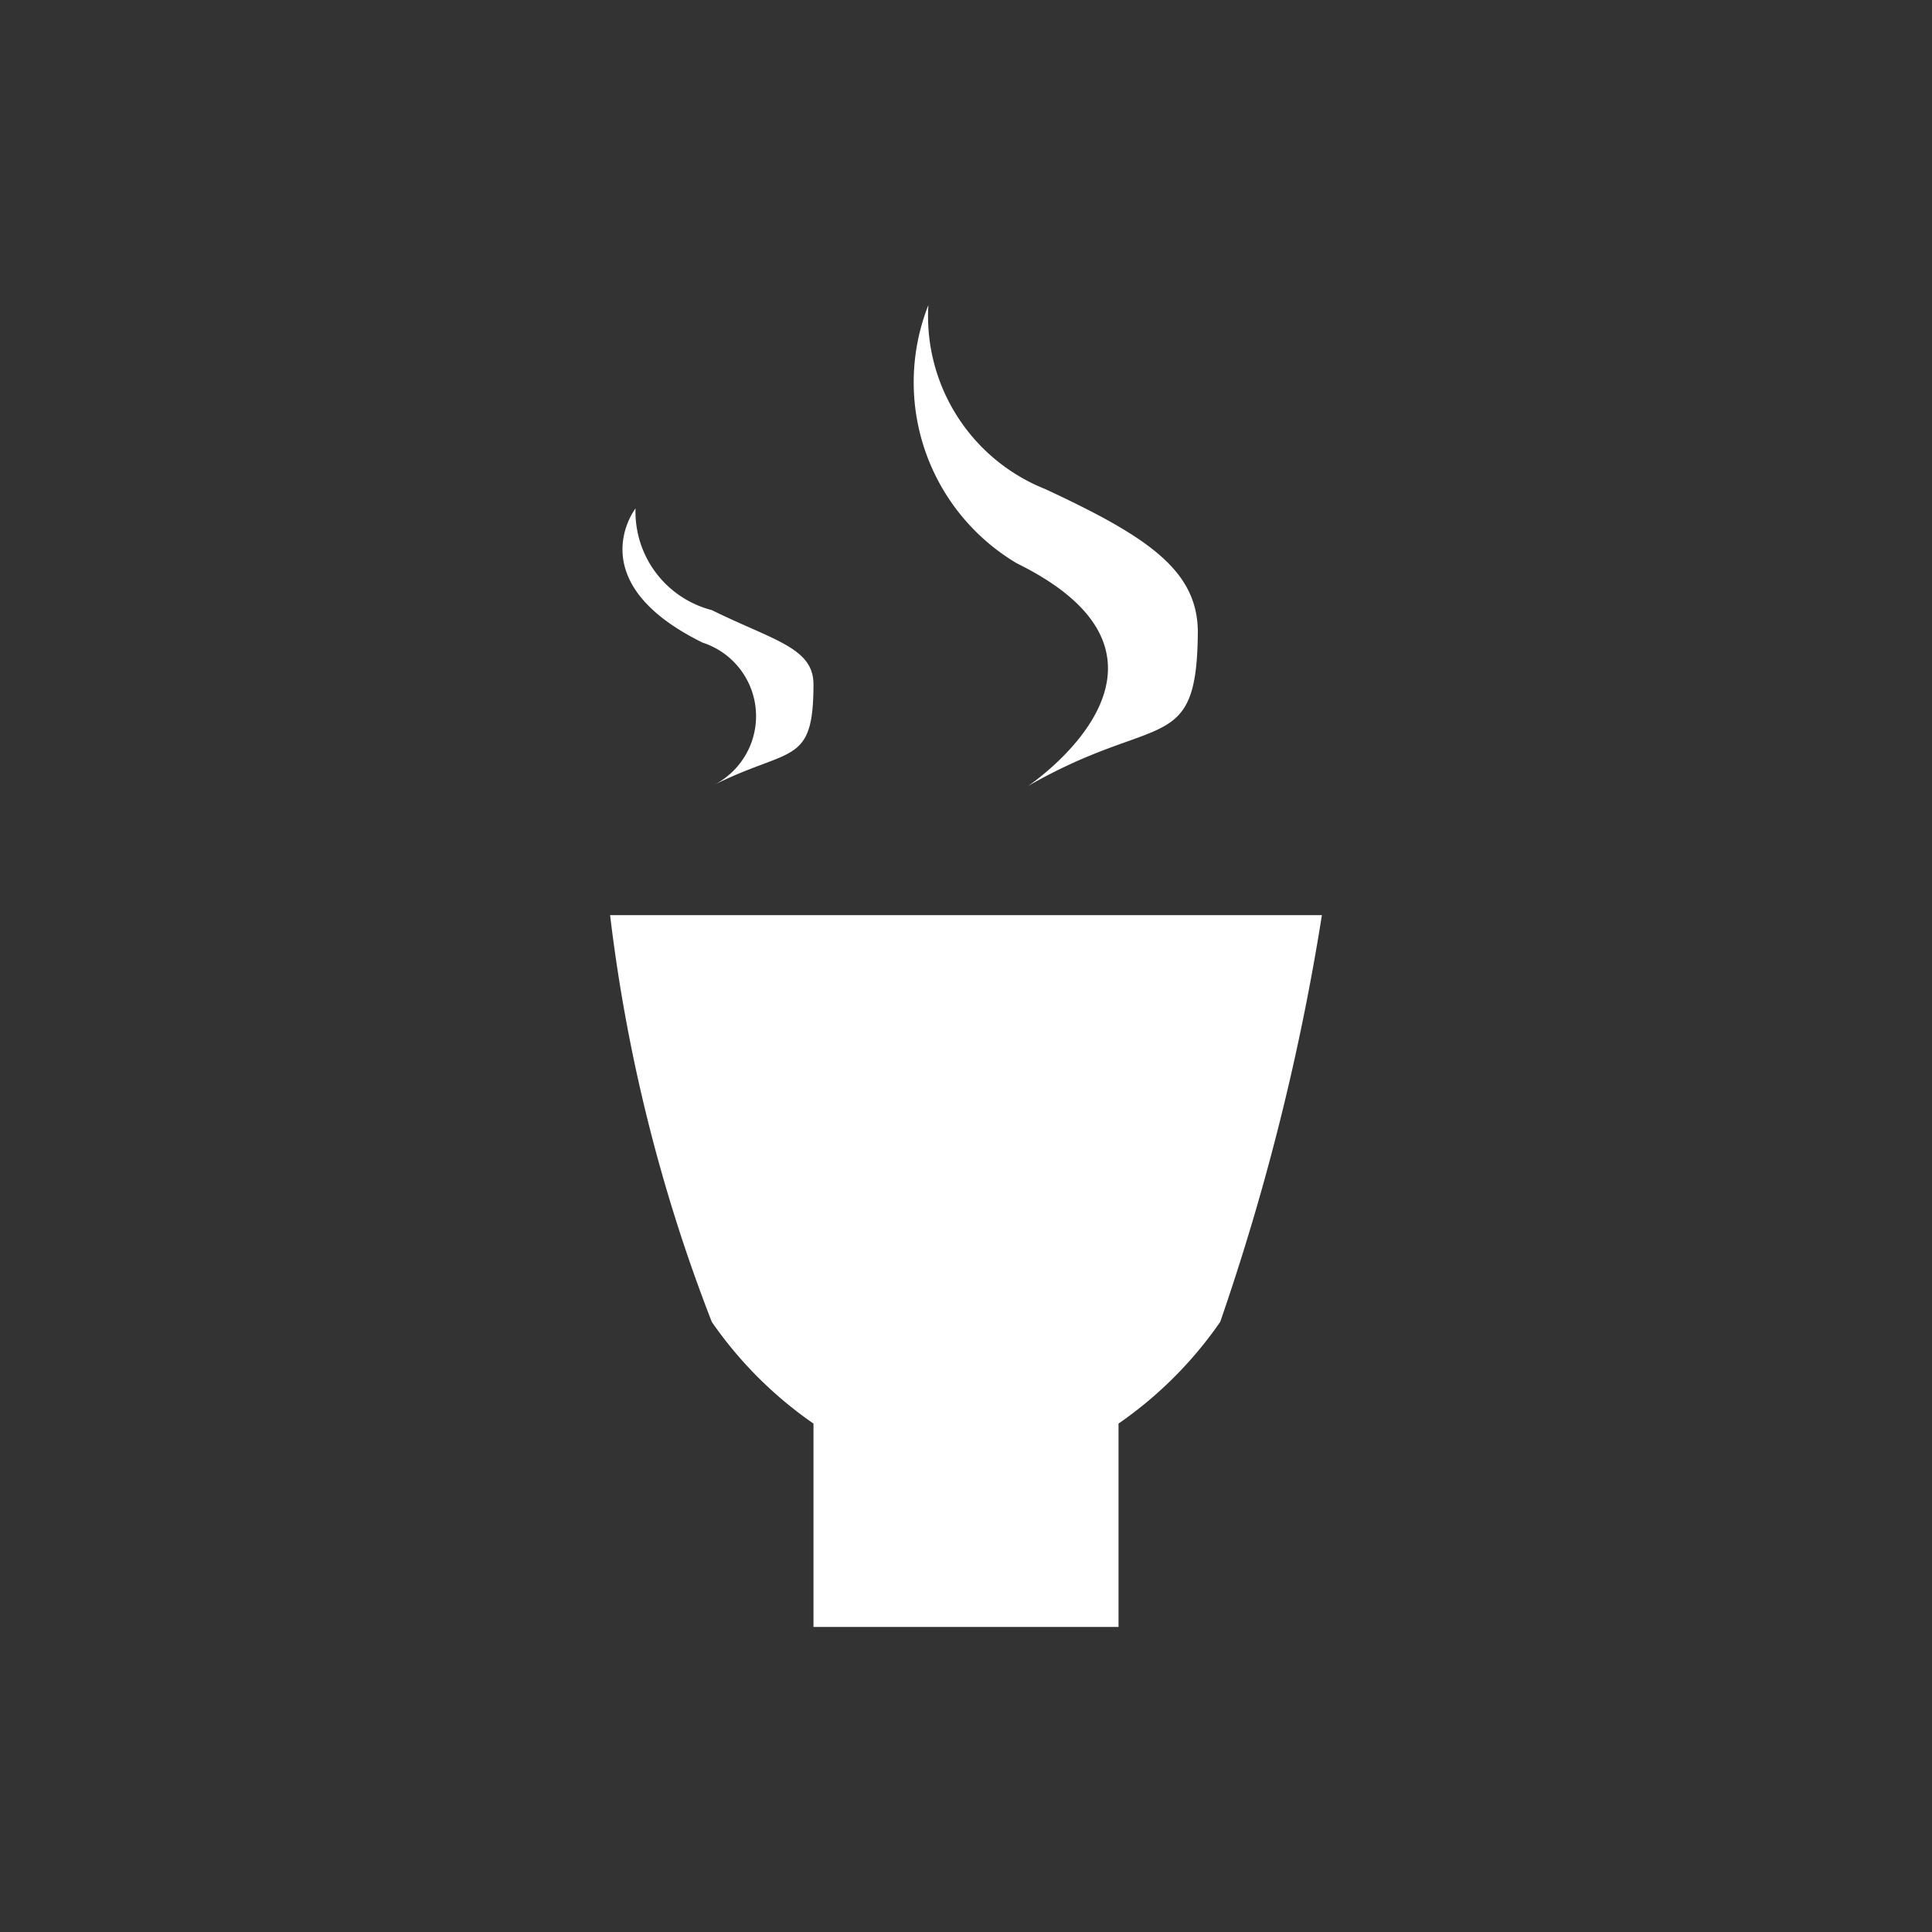 <svg xmlns="http://www.w3.org/2000/svg" viewBox="0 0 19 19" height="19" width="19"><rect x="0" y="0" width="19" height="19" fill="#333333" stroke="none"/><title>teahouse-15.svg</title><rect fill="none" x="0" y="0" width="19" height="19"></rect><path fill="#fff" transform="translate(2 2)" d="M11,7a23.47,23.47,0,0,1-1,4,3.94,3.94,0,0,1-1,1v2H6V12a3.94,3.94,0,0,1-1-1A16.35,16.35,0,0,1,4,7h7ZM8.11,5.73C9.38,5,9.77,5.44,9.78,4.22c0-.61-0.49-0.94-1.5-1.41A1.83,1.83,0,0,1,7.13,1,2.07,2.07,0,0,0,8,3.54C9.95,4.5,8.11,5.73,8.11,5.73ZM5,5.73c0.77-.39,1-0.19,1-1C6,4.37,5.61,4.3,5,4a1,1,0,0,1-.75-1s-0.56.72,0.66,1.32A0.76,0.76,0,0,1,5,5.73Z"></path></svg>
